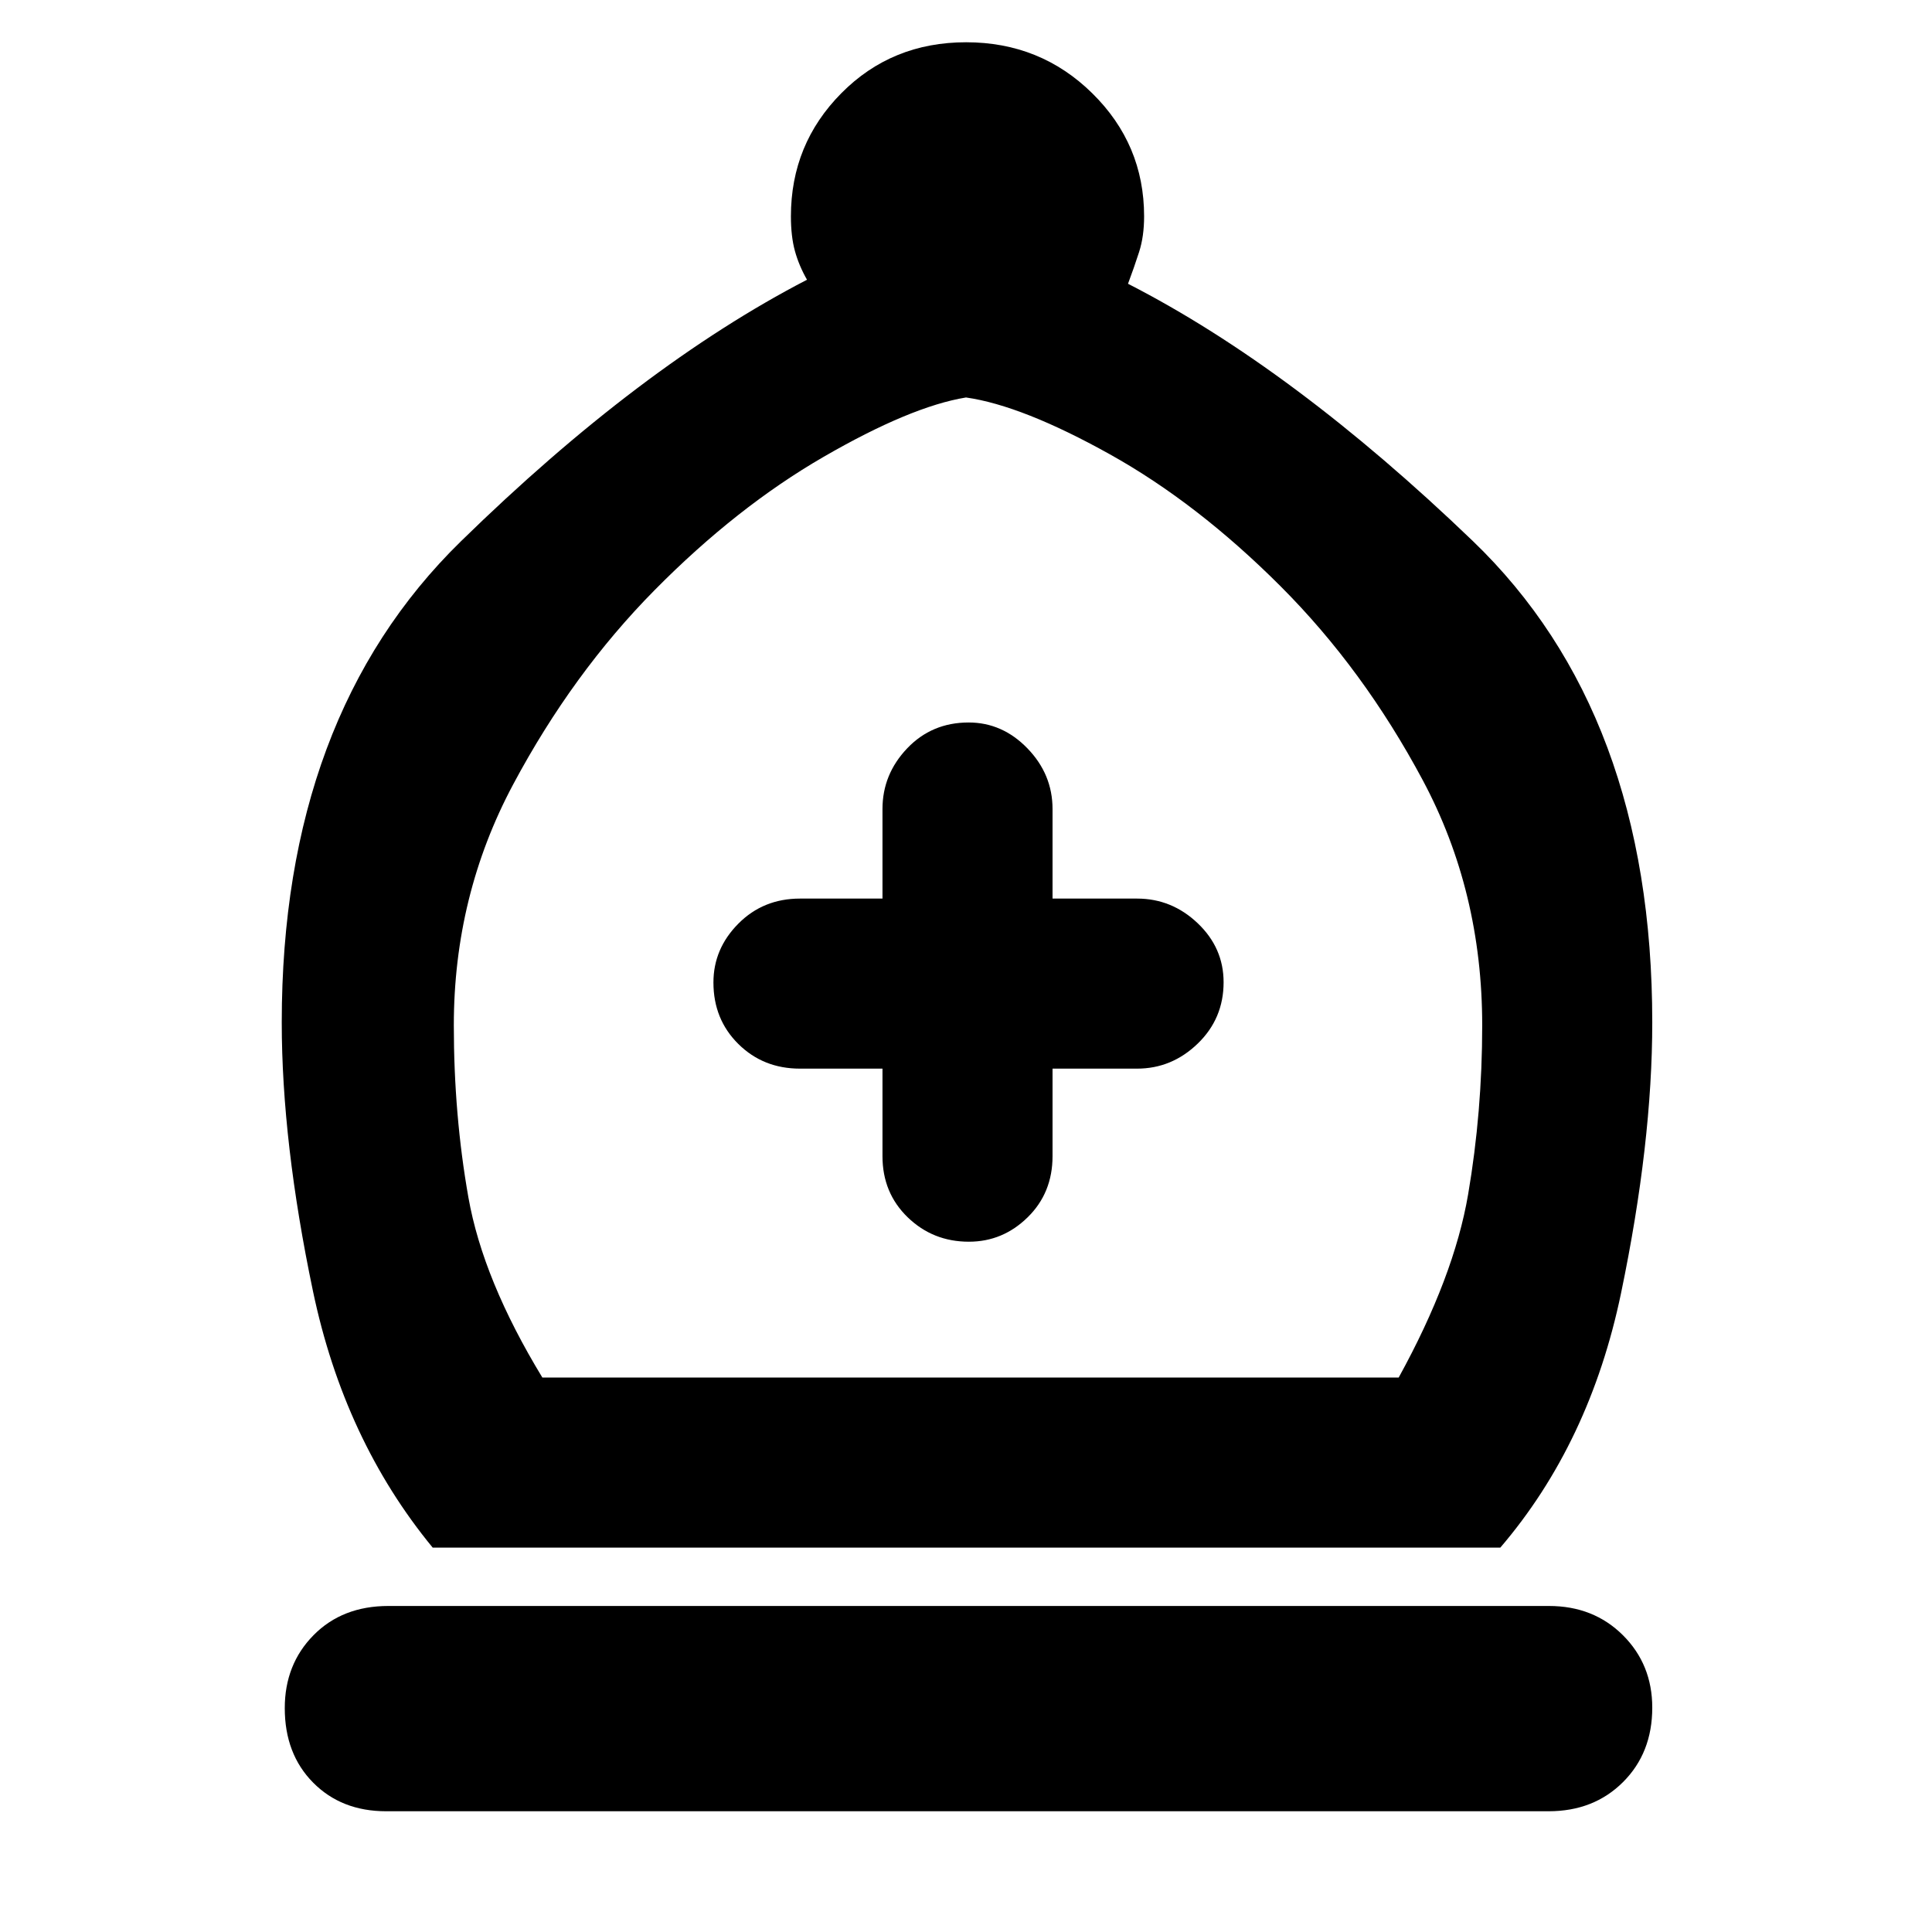 <svg xmlns="http://www.w3.org/2000/svg" height="48" viewBox="0 -960 960 960" width="48"><path d="M215-191q-44-53.5-59.5-127.5T140-452q0-152 89-239t172-130q-4-7-6-14.25t-2-17.25q0-35.91 25.07-61.2 25.06-25.3 62-25.3 36.93 0 62.68 25.36 25.75 25.35 25.75 61.14 0 10-2.5 17.75T560.5-819q82 42 171.25 127.75T821-452q0 60-15.5 134.5t-60 126.5H215Zm54.5-84.5H695q27.5-50 34.5-91t7-84q0-66.5-29.5-121.75t-70.75-96.5Q595-710 551.5-734.25T480-762.5q-27.5 4.5-70.75 29.5t-84 66.25Q284.5-625.5 255-570.25T225.5-450.5q0 44.5 7.25 85.5t36.75 89.5ZM191.84-60q-22.17 0-36.26-14.24-14.08-14.23-14.08-37 0-21.76 14.31-36.26Q170.13-162 193-162h576.66q22.17 0 36.76 14.53 14.58 14.53 14.58 36Q821-89 806.48-74.5T769.5-60H191.84ZM438.5-429v43.5q0 18.25 12.53 30.37Q463.57-343 481.43-343q16.85 0 29.21-12.13Q523-367.25 523-385.5V-429h42q17.25 0 30.13-12.43Q608-453.85 608-471.93q0-17.07-12.87-29.32Q582.25-513.5 565-513.5h-42V-558q0-17.25-12.46-30.13Q498.07-601 481.32-601q-18.32 0-30.57 12.87Q438.5-575.25 438.5-558v44.5h-41q-18.25 0-30.62 12.46-12.38 12.47-12.38 29.22 0 18.32 12.38 30.57Q379.25-429 397.5-429h41ZM481-275.5Z"/></svg>